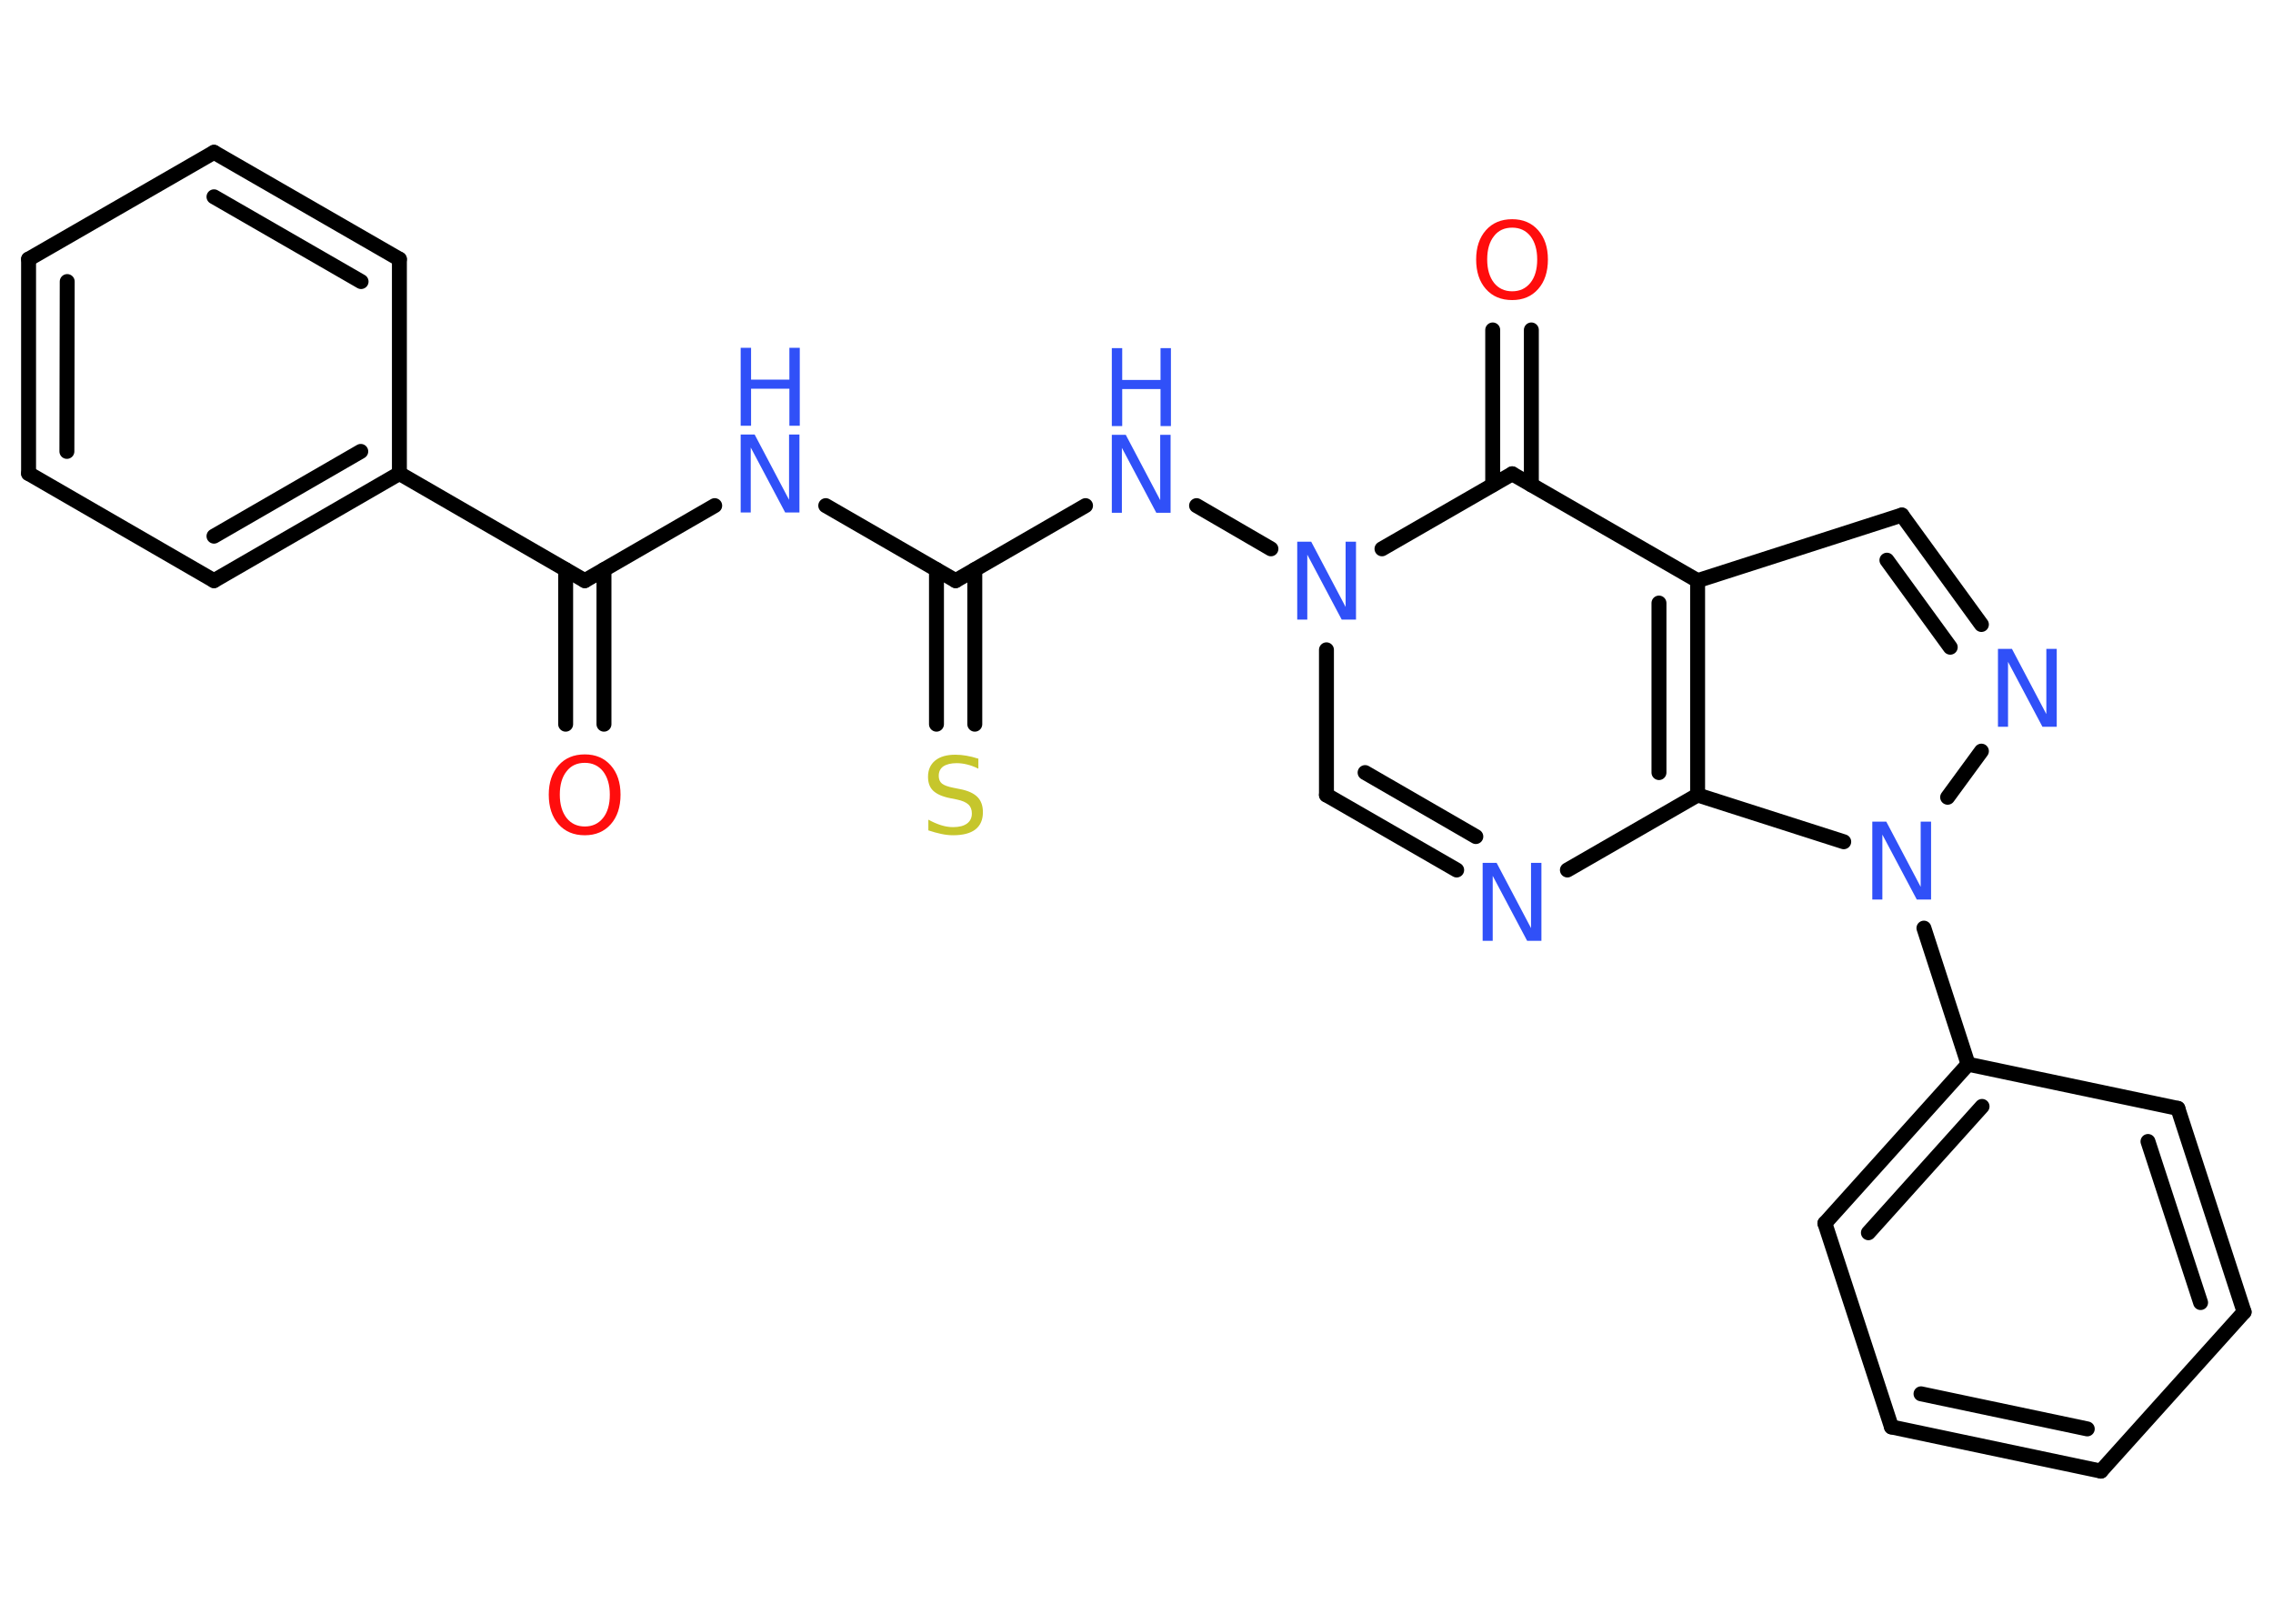 <?xml version='1.0' encoding='UTF-8'?>
<!DOCTYPE svg PUBLIC "-//W3C//DTD SVG 1.1//EN" "http://www.w3.org/Graphics/SVG/1.1/DTD/svg11.dtd">
<svg version='1.2' xmlns='http://www.w3.org/2000/svg' xmlns:xlink='http://www.w3.org/1999/xlink' width='70.0mm' height='50.0mm' viewBox='0 0 70.0 50.0'>
  <desc>Generated by the Chemistry Development Kit (http://github.com/cdk)</desc>
  <g stroke-linecap='round' stroke-linejoin='round' stroke='#000000' stroke-width='.46' fill='#3050F8'>
    <rect x='.0' y='.0' width='70.0' height='50.0' fill='#FFFFFF' stroke='none'/>
    <g id='mol1' class='mol'>
      <g id='mol1bnd1' class='bond'>
        <line x1='17.42' y1='22.3' x2='17.42' y2='17.54'/>
        <line x1='18.6' y1='22.3' x2='18.6' y2='17.54'/>
      </g>
      <line id='mol1bnd2' class='bond' x1='18.01' y1='17.88' x2='22.01' y2='15.57'/>
      <line id='mol1bnd3' class='bond' x1='25.43' y1='15.57' x2='29.43' y2='17.88'/>
      <g id='mol1bnd4' class='bond'>
        <line x1='30.02' y1='17.54' x2='30.02' y2='22.3'/>
        <line x1='28.84' y1='17.54' x2='28.84' y2='22.3'/>
      </g>
      <line id='mol1bnd5' class='bond' x1='29.43' y1='17.88' x2='33.43' y2='15.57'/>
      <line id='mol1bnd6' class='bond' x1='36.85' y1='15.57' x2='39.14' y2='16.9'/>
      <line id='mol1bnd7' class='bond' x1='40.85' y1='20.01' x2='40.85' y2='24.48'/>
      <g id='mol1bnd8' class='bond'>
        <line x1='40.85' y1='24.48' x2='44.86' y2='26.79'/>
        <line x1='42.04' y1='23.79' x2='45.45' y2='25.76'/>
      </g>
      <line id='mol1bnd9' class='bond' x1='48.27' y1='26.79' x2='52.28' y2='24.48'/>
      <g id='mol1bnd10' class='bond'>
        <line x1='52.28' y1='24.48' x2='52.28' y2='17.88'/>
        <line x1='51.09' y1='23.79' x2='51.09' y2='18.57'/>
      </g>
      <line id='mol1bnd11' class='bond' x1='52.28' y1='17.88' x2='58.57' y2='15.86'/>
      <g id='mol1bnd12' class='bond'>
        <line x1='61.02' y1='19.23' x2='58.57' y2='15.86'/>
        <line x1='60.06' y1='19.93' x2='58.11' y2='17.25'/>
      </g>
      <line id='mol1bnd13' class='bond' x1='61.02' y1='23.13' x2='59.98' y2='24.55'/>
      <line id='mol1bnd14' class='bond' x1='52.28' y1='24.48' x2='56.78' y2='25.92'/>
      <line id='mol1bnd15' class='bond' x1='59.25' y1='28.58' x2='60.61' y2='32.77'/>
      <g id='mol1bnd16' class='bond'>
        <line x1='60.61' y1='32.77' x2='56.2' y2='37.67'/>
        <line x1='61.04' y1='34.07' x2='57.54' y2='37.96'/>
      </g>
      <line id='mol1bnd17' class='bond' x1='56.2' y1='37.67' x2='58.25' y2='43.94'/>
      <g id='mol1bnd18' class='bond'>
        <line x1='58.25' y1='43.94' x2='64.7' y2='45.3'/>
        <line x1='59.16' y1='42.92' x2='64.28' y2='44.0'/>
      </g>
      <line id='mol1bnd19' class='bond' x1='64.7' y1='45.3' x2='69.11' y2='40.4'/>
      <g id='mol1bnd20' class='bond'>
        <line x1='69.11' y1='40.4' x2='67.07' y2='34.13'/>
        <line x1='67.77' y1='40.11' x2='66.15' y2='35.15'/>
      </g>
      <line id='mol1bnd21' class='bond' x1='60.61' y1='32.77' x2='67.07' y2='34.13'/>
      <line id='mol1bnd22' class='bond' x1='52.28' y1='17.88' x2='46.57' y2='14.59'/>
      <line id='mol1bnd23' class='bond' x1='42.56' y1='16.9' x2='46.57' y2='14.59'/>
      <g id='mol1bnd24' class='bond'>
        <line x1='45.97' y1='14.93' x2='45.97' y2='10.16'/>
        <line x1='47.16' y1='14.93' x2='47.16' y2='10.16'/>
      </g>
      <line id='mol1bnd25' class='bond' x1='18.01' y1='17.88' x2='12.3' y2='14.58'/>
      <g id='mol1bnd26' class='bond'>
        <line x1='6.59' y1='17.88' x2='12.3' y2='14.58'/>
        <line x1='6.59' y1='16.51' x2='11.11' y2='13.9'/>
      </g>
      <line id='mol1bnd27' class='bond' x1='6.59' y1='17.88' x2='.88' y2='14.58'/>
      <g id='mol1bnd28' class='bond'>
        <line x1='.88' y1='7.98' x2='.88' y2='14.58'/>
        <line x1='2.07' y1='8.67' x2='2.06' y2='13.9'/>
      </g>
      <line id='mol1bnd29' class='bond' x1='.88' y1='7.98' x2='6.59' y2='4.69'/>
      <g id='mol1bnd30' class='bond'>
        <line x1='12.3' y1='7.98' x2='6.59' y2='4.69'/>
        <line x1='11.12' y1='8.67' x2='6.59' y2='6.06'/>
      </g>
      <line id='mol1bnd31' class='bond' x1='12.3' y1='14.58' x2='12.3' y2='7.98'/>
      <path id='mol1atm1' class='atom' d='M18.01 23.49q-.36 .0 -.56 .26q-.21 .26 -.21 .72q.0 .45 .21 .72q.21 .26 .56 .26q.35 .0 .56 -.26q.21 -.26 .21 -.72q.0 -.45 -.21 -.72q-.21 -.26 -.56 -.26zM18.01 23.23q.5 .0 .8 .34q.3 .34 .3 .9q.0 .57 -.3 .91q-.3 .34 -.8 .34q-.51 .0 -.81 -.34q-.3 -.34 -.3 -.91q.0 -.56 .3 -.9q.3 -.34 .81 -.34z' stroke='none' fill='#FF0D0D'/>
      <g id='mol1atm3' class='atom'>
        <path d='M22.81 13.38h.43l1.06 2.01v-2.01h.32v2.4h-.44l-1.06 -2.0v2.0h-.31v-2.4z' stroke='none'/>
        <path d='M22.81 10.71h.32v.98h1.18v-.98h.32v2.4h-.32v-1.14h-1.18v1.14h-.32v-2.4z' stroke='none'/>
      </g>
      <path id='mol1atm5' class='atom' d='M30.13 23.35v.32q-.18 -.09 -.35 -.13q-.16 -.04 -.32 -.04q-.26 .0 -.41 .1q-.14 .1 -.14 .29q.0 .16 .1 .24q.1 .08 .36 .13l.2 .04q.36 .07 .53 .24q.17 .17 .17 .47q.0 .35 -.23 .53q-.23 .18 -.69 .18q-.17 .0 -.36 -.04q-.19 -.04 -.4 -.11v-.33q.2 .11 .39 .17q.19 .06 .37 .06q.28 .0 .43 -.11q.15 -.11 .15 -.31q.0 -.18 -.11 -.28q-.11 -.1 -.35 -.15l-.2 -.04q-.36 -.07 -.53 -.23q-.16 -.15 -.16 -.43q.0 -.32 .22 -.5q.22 -.18 .62 -.18q.17 .0 .34 .03q.18 .03 .36 .09z' stroke='none' fill='#C6C62C'/>
      <g id='mol1atm6' class='atom'>
        <path d='M34.24 13.39h.43l1.06 2.01v-2.01h.32v2.4h-.44l-1.06 -2.0v2.0h-.31v-2.4z' stroke='none'/>
        <path d='M34.24 10.72h.32v.98h1.18v-.98h.32v2.4h-.32v-1.14h-1.18v1.14h-.32v-2.4z' stroke='none'/>
      </g>
      <path id='mol1atm7' class='atom' d='M39.95 16.68h.43l1.06 2.01v-2.01h.32v2.4h-.44l-1.06 -2.0v2.0h-.31v-2.4z' stroke='none'/>
      <path id='mol1atm9' class='atom' d='M45.66 26.57h.43l1.06 2.01v-2.01h.32v2.4h-.44l-1.06 -2.0v2.0h-.31v-2.4z' stroke='none'/>
      <path id='mol1atm13' class='atom' d='M61.53 19.98h.43l1.06 2.01v-2.01h.32v2.4h-.44l-1.06 -2.0v2.0h-.31v-2.4z' stroke='none'/>
      <path id='mol1atm14' class='atom' d='M57.66 25.3h.43l1.06 2.01v-2.01h.32v2.4h-.44l-1.06 -2.0v2.0h-.31v-2.4z' stroke='none'/>
      <path id='mol1atm22' class='atom' d='M46.57 7.01q-.36 .0 -.56 .26q-.21 .26 -.21 .72q.0 .45 .21 .72q.21 .26 .56 .26q.35 .0 .56 -.26q.21 -.26 .21 -.72q.0 -.45 -.21 -.72q-.21 -.26 -.56 -.26zM46.57 6.75q.5 .0 .8 .34q.3 .34 .3 .9q.0 .57 -.3 .91q-.3 .34 -.8 .34q-.51 .0 -.81 -.34q-.3 -.34 -.3 -.91q.0 -.56 .3 -.9q.3 -.34 .81 -.34z' stroke='none' fill='#FF0D0D'/>
    </g>
  </g>
</svg>
